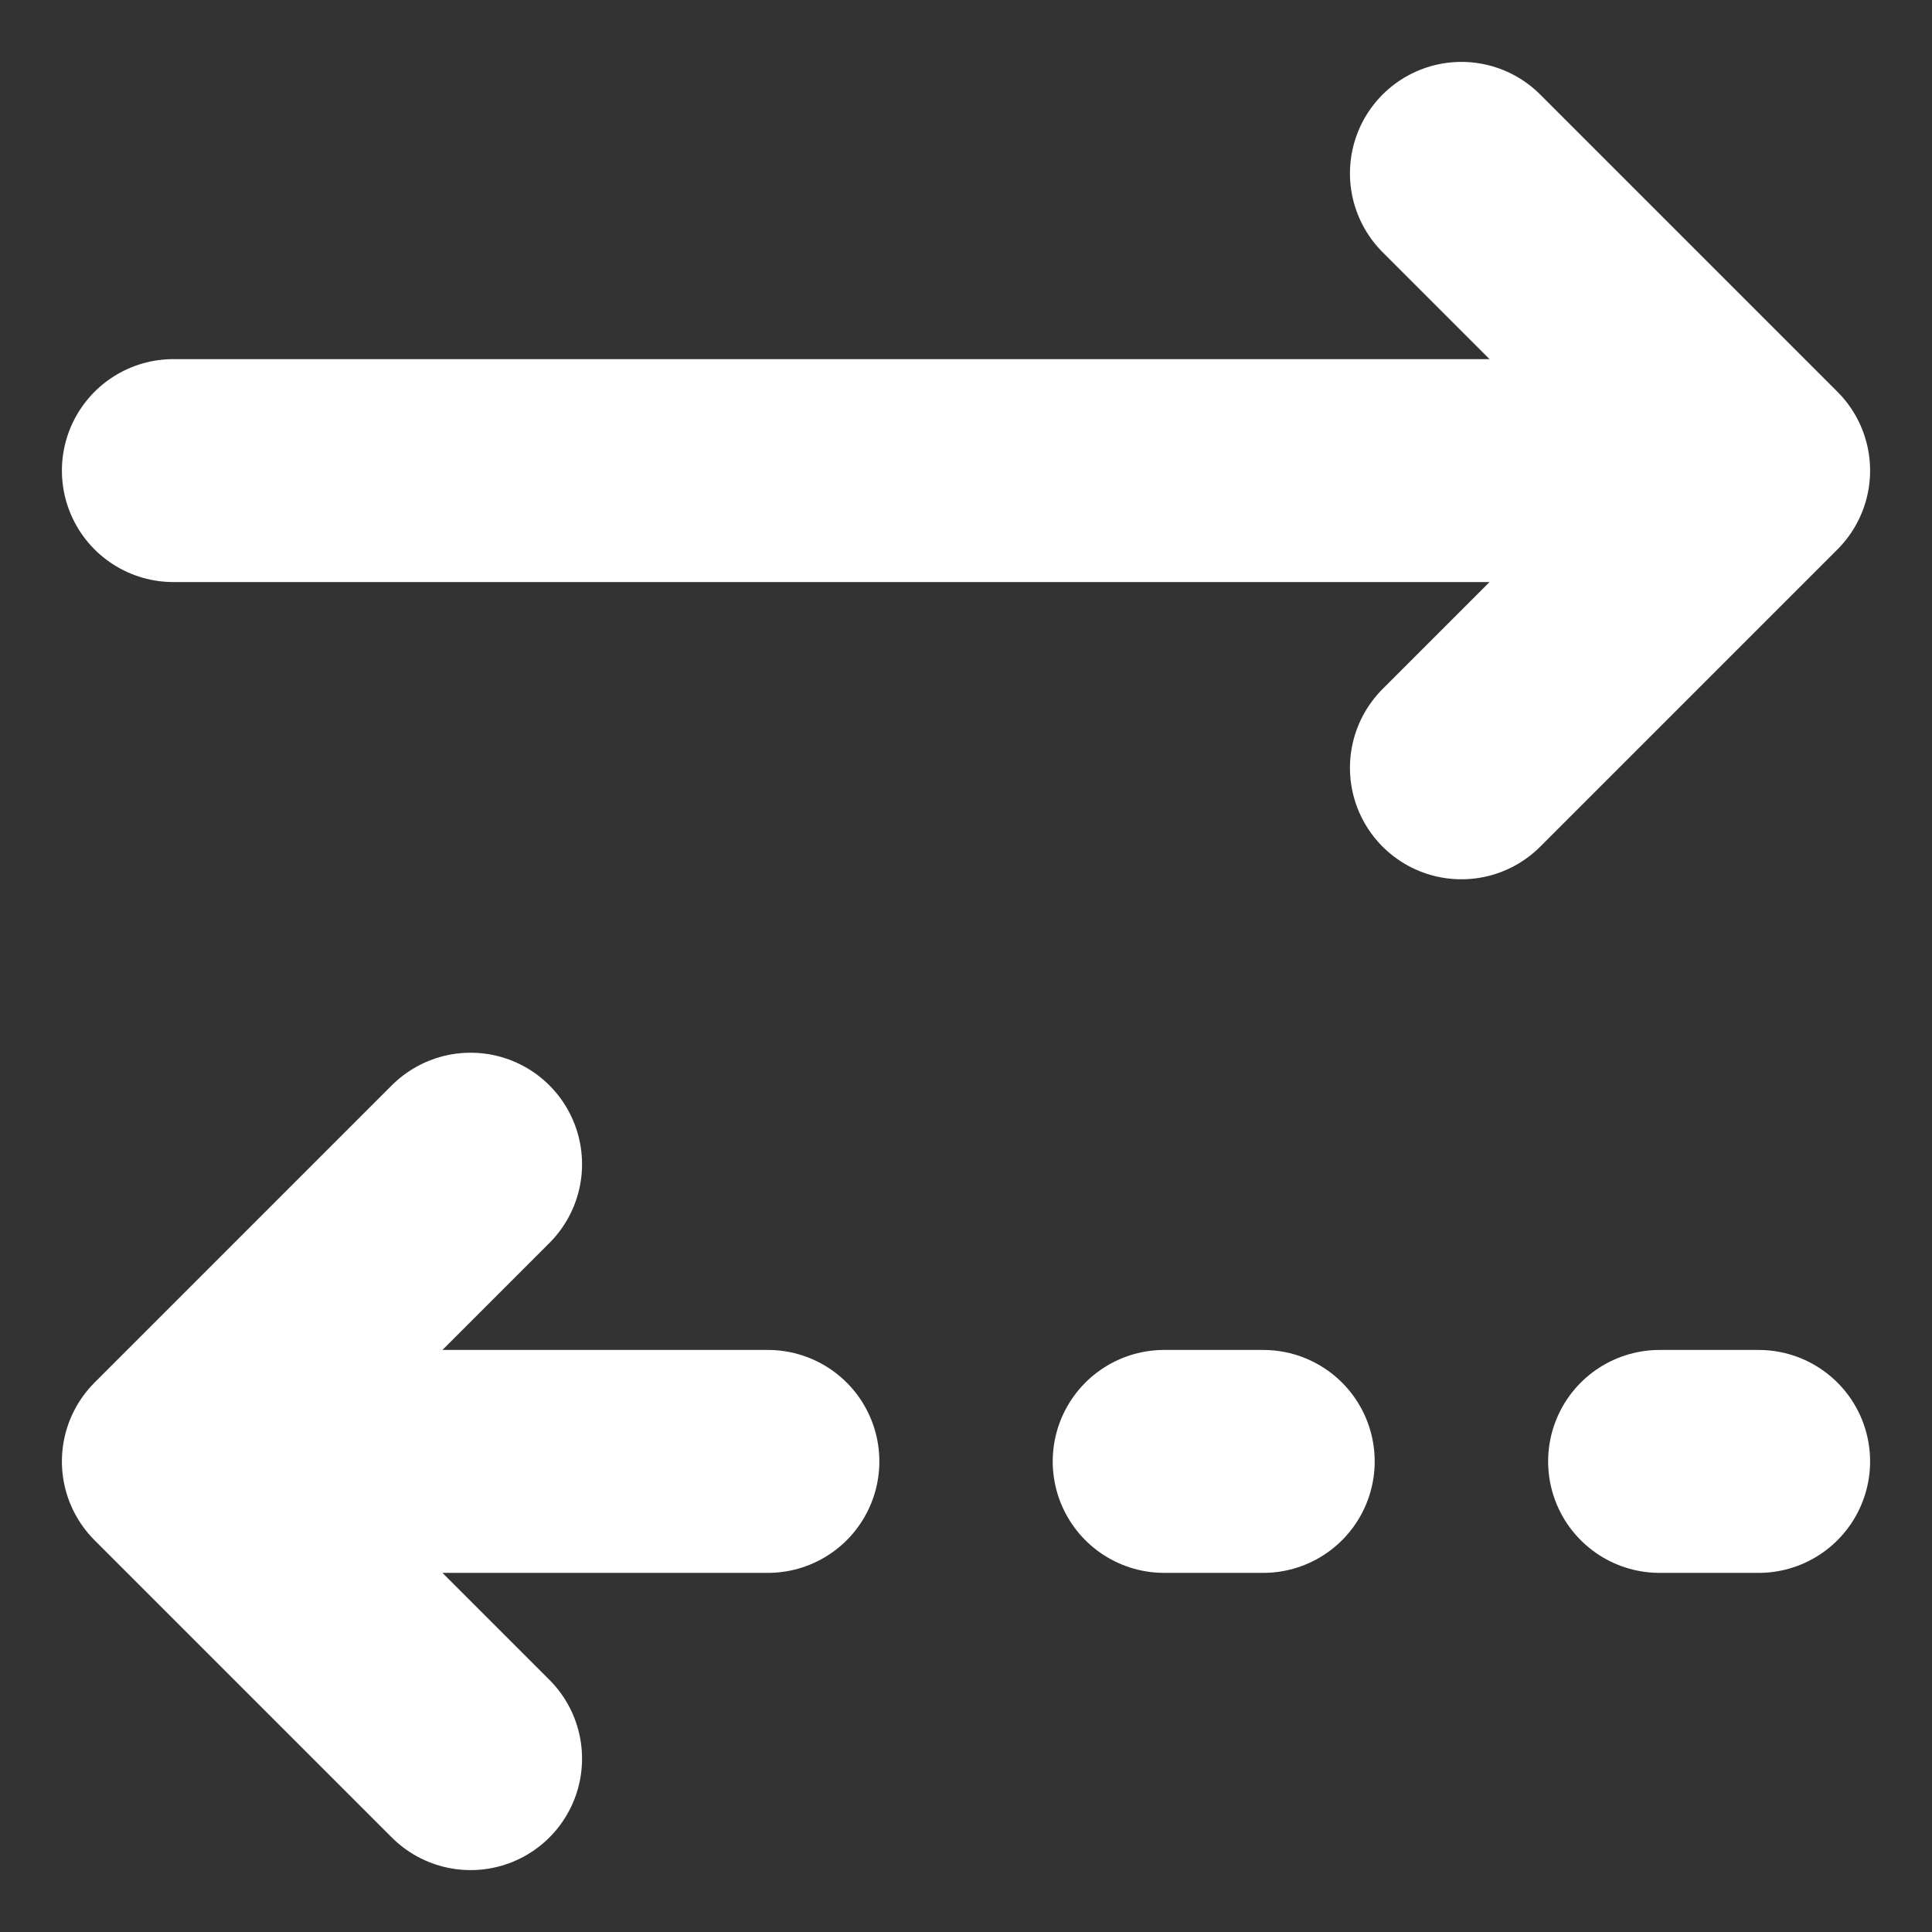 <svg width="26" height="26" viewBox="0 0 26 26" fill="none" xmlns="http://www.w3.org/2000/svg">
<rect x="0" y="0" width="26" height="26" fill="#333333" stroke="none"/>
<path d="M23.667 19.667L22.334 19.667M17 19.667L15.667 19.667M2.333 6.333L23.667 6.333M23.667 6.333L19.667 2.333M23.667 6.333L19.667 10.333M10.334 19.667L2.333 19.667M2.333 19.667L6.333 15.667M2.333 19.667L6.333 23.667" stroke="white" stroke-width="3" stroke-linecap="round" stroke-linejoin="round"/>
</svg>
